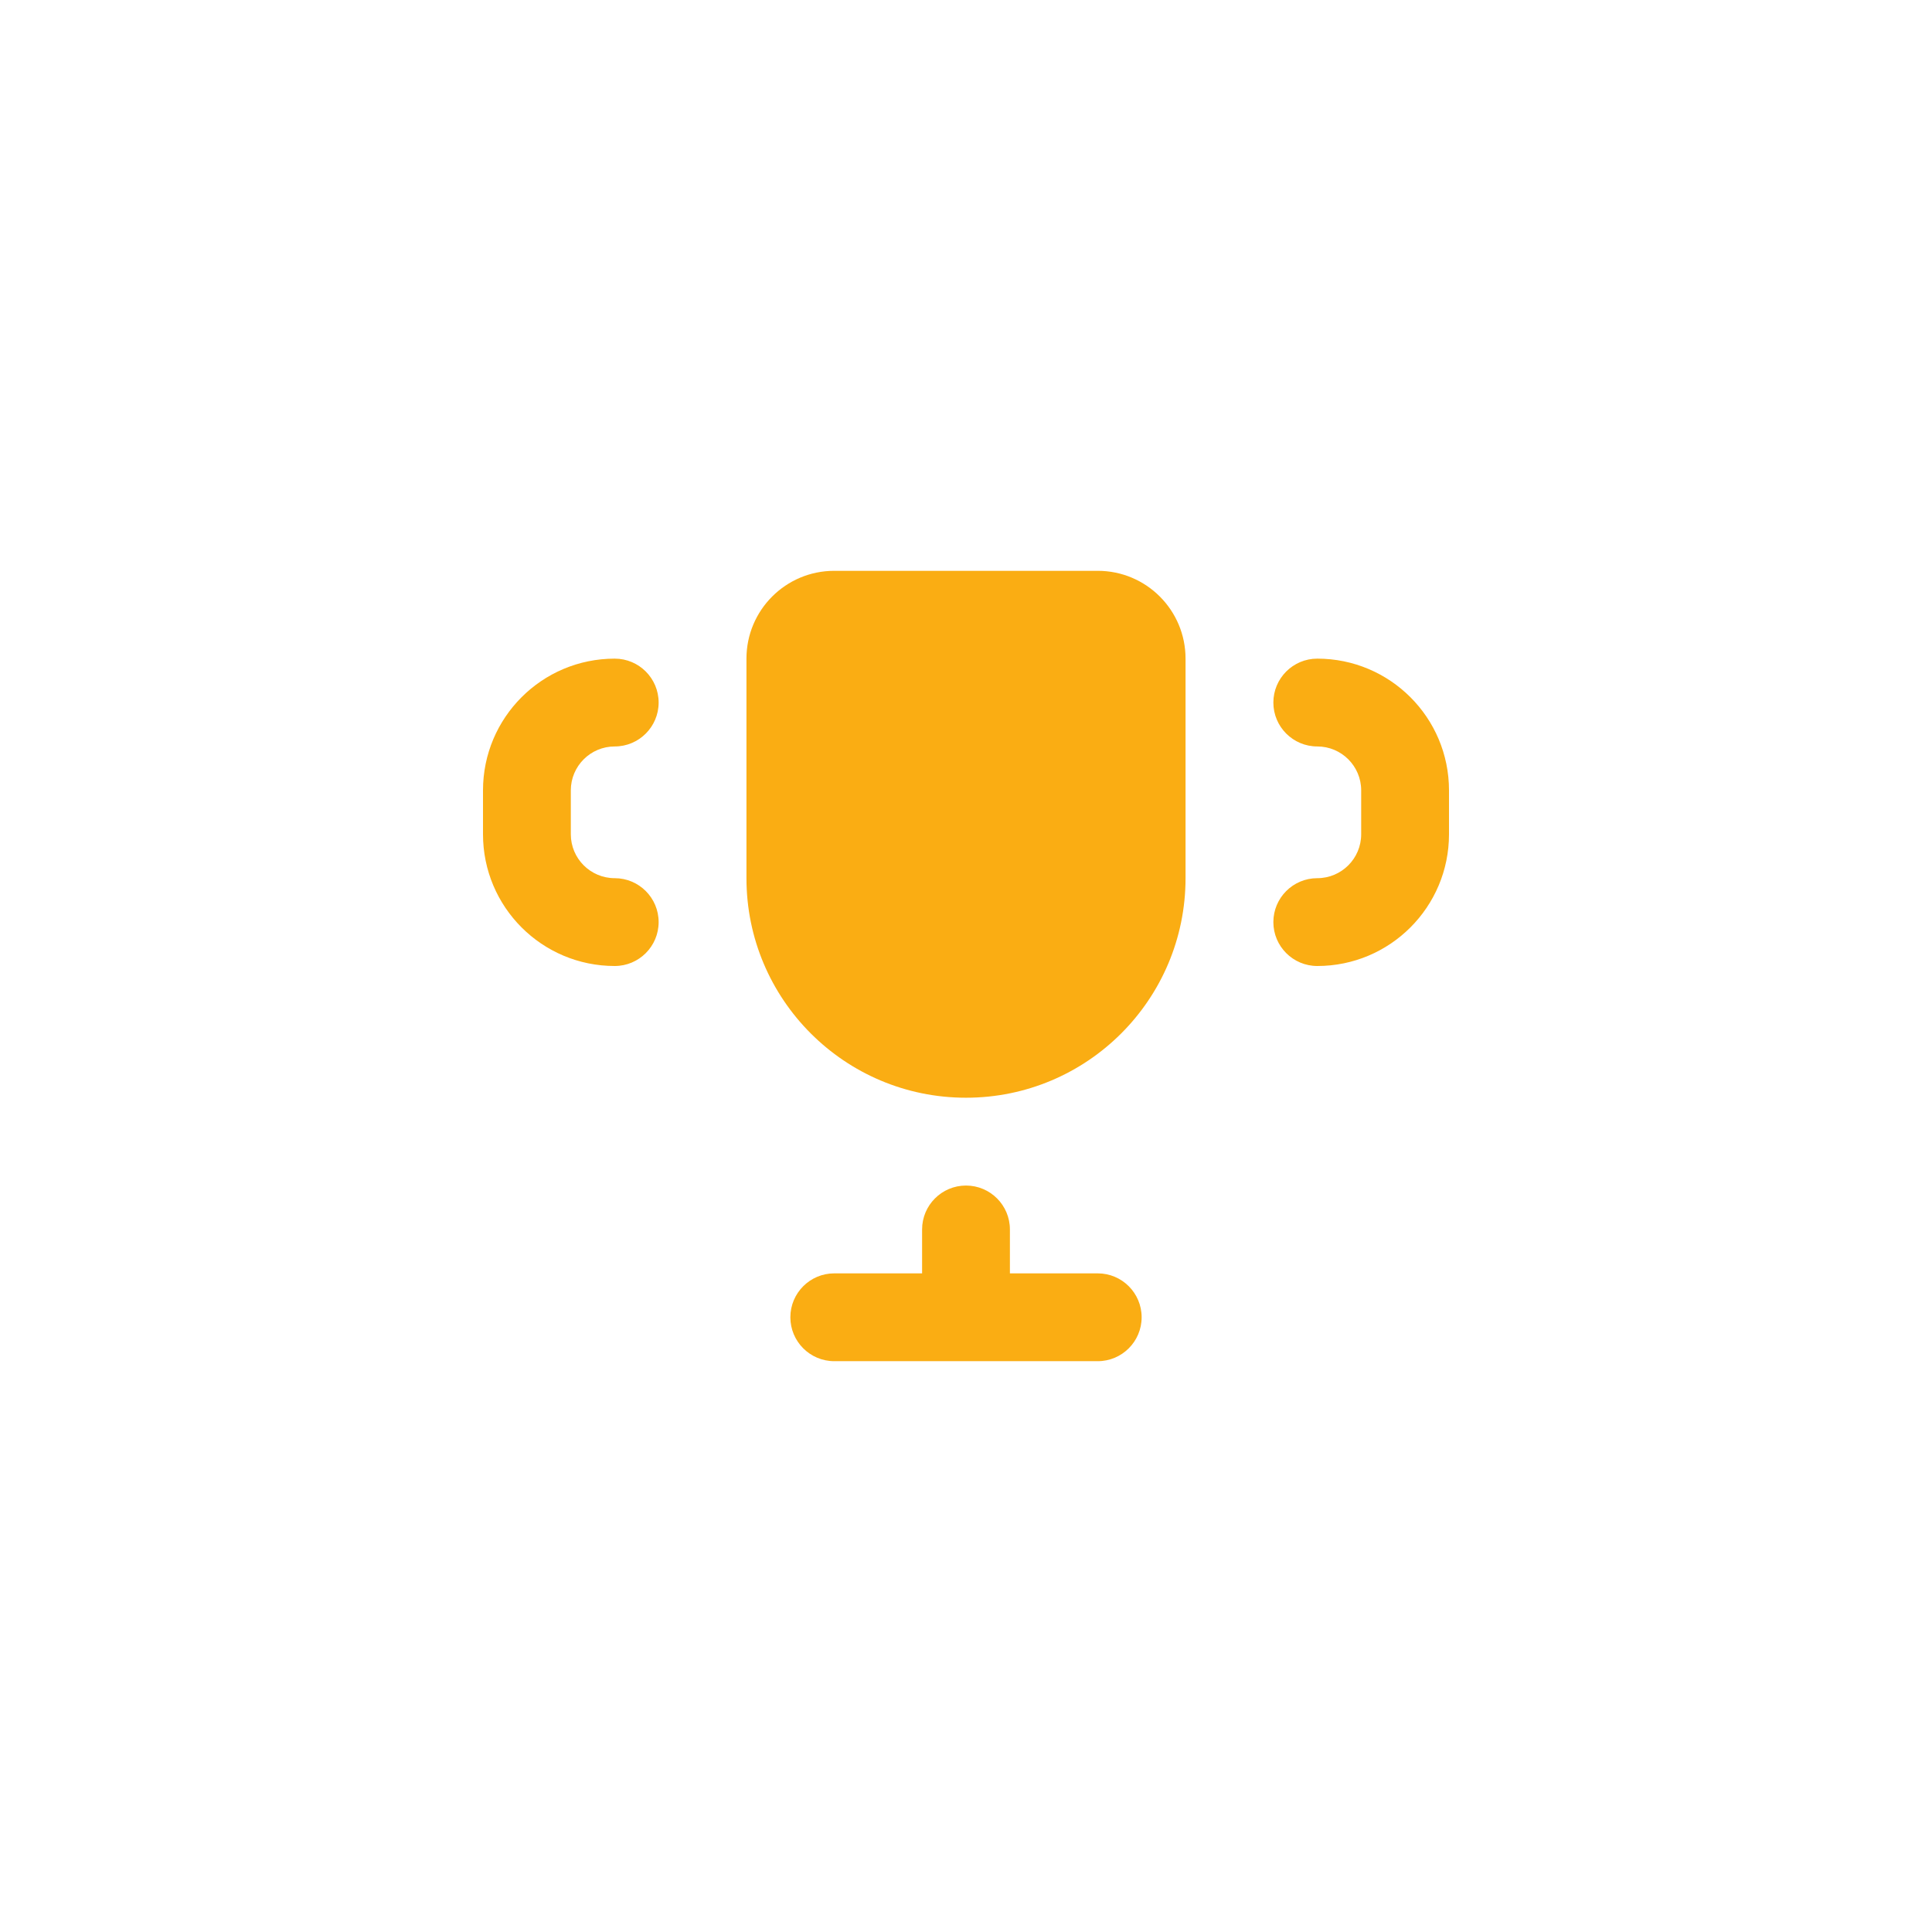 <svg width="44" height="44" viewBox="0 0 44 44" fill="none" xmlns="http://www.w3.org/2000/svg">
<path d="M22 27C21.448 27 21 27.448 21 28V29H19C18.448 29 18 29.448 18 30C18 30.552 18.448 31 19 31H25C25.552 31 26 30.552 26 30C26 29.448 25.552 29 25 29H23V28C23 27.448 22.552 27 22 27Z" fill="#FAAD13"/>
<path d="M17 15C17 13.895 17.895 13 19 13H25C26.105 13 27 13.895 27 15V20C27 22.761 24.761 25 22 25C19.239 25 17 22.761 17 20V15Z" fill="#FAAD13"/>
<path d="M14 15C12.343 15 11 16.343 11 18V19C11 20.657 12.343 22 14 22C14.552 22 15 21.552 15 21C15 20.448 14.552 20 14 20C13.448 20 13 19.552 13 19V18C13 17.448 13.448 17 14 17C14.552 17 15 16.552 15 16C15 15.448 14.552 15 14 15Z" fill="#FAAD13"/>
<path d="M30 15C31.657 15 33 16.343 33 18V19C33 20.657 31.657 22 30 22C29.448 22 29 21.552 29 21C29 20.448 29.448 20 30 20C30.552 20 31 19.552 31 19V18C31 17.448 30.552 17 30 17C29.448 17 29 16.552 29 16C29 15.448 29.448 15 30 15Z" fill="#FAAD13"/>
</svg>
